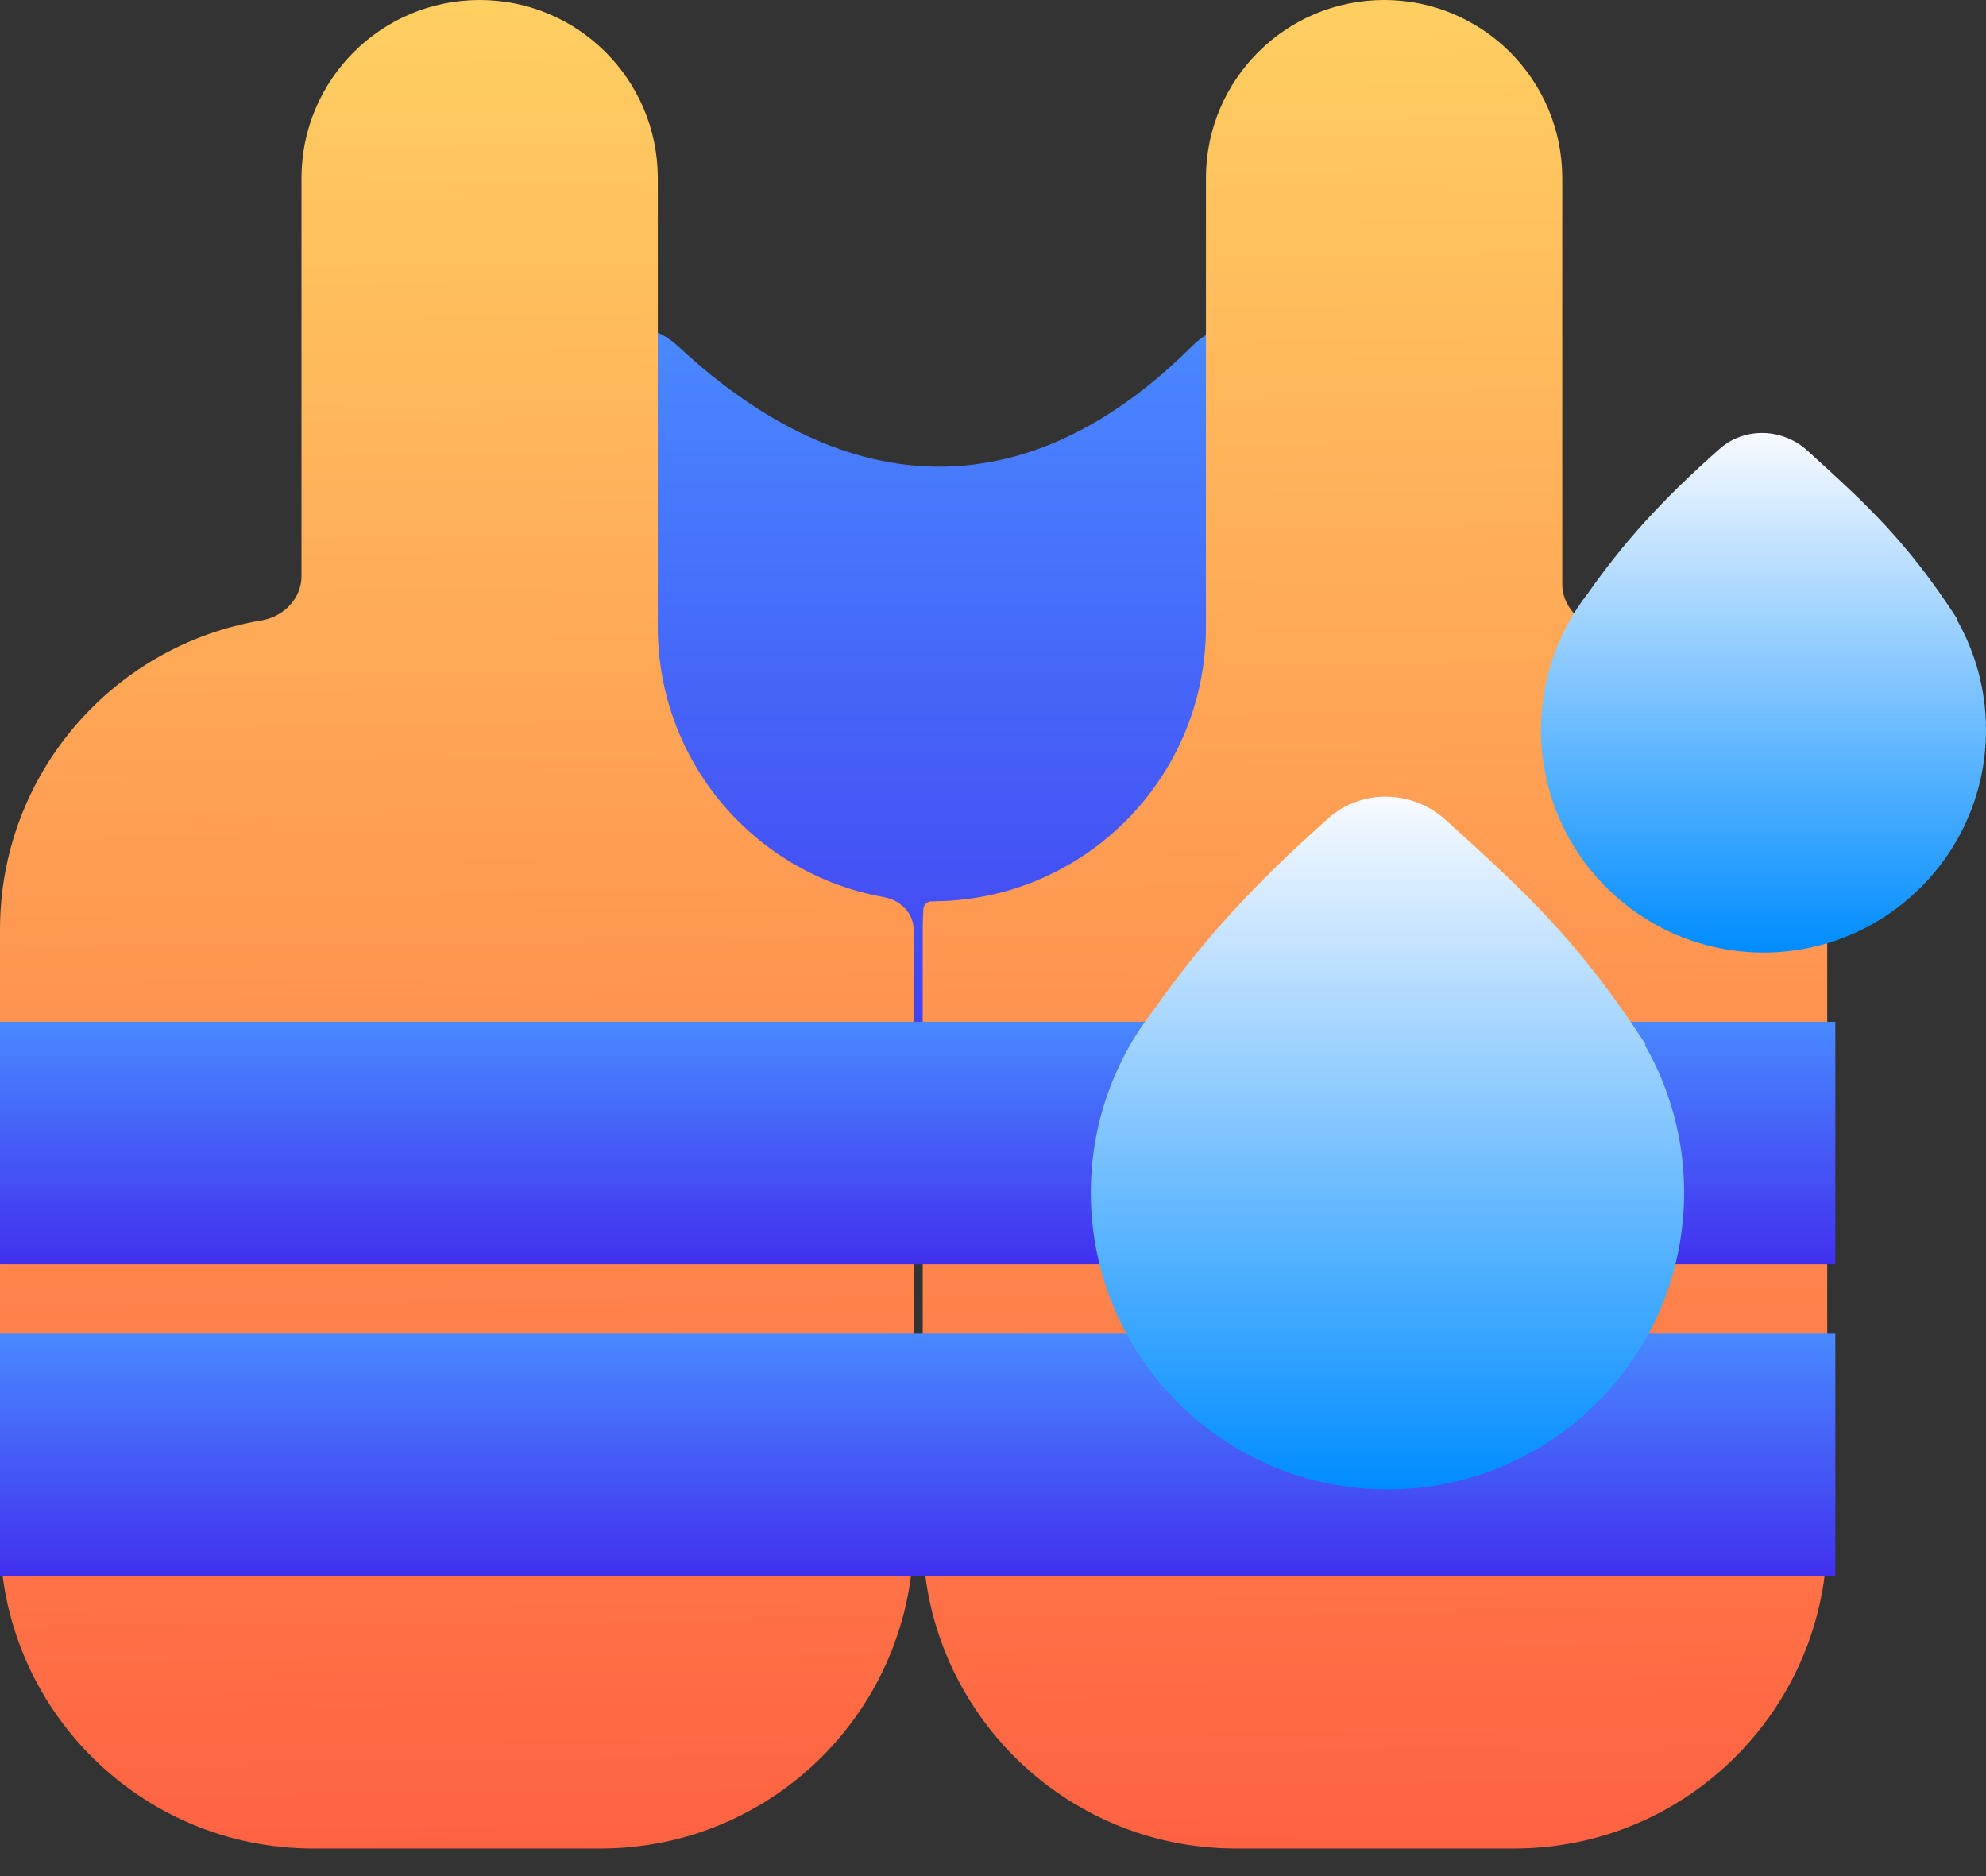 <svg width="36" height="34" viewBox="0 0 36 34" fill="none" xmlns="http://www.w3.org/2000/svg">
<rect x="0" y="0" width="36" height="34" fill="#333333" stroke="none"/>
<path d="M12.316 6.297C15.371 9.13 18.631 9.224 21.584 6.297C24.538 3.37 22.603 20.648 22.603 20.648L16.899 21.97L11.399 20.648C11.399 20.648 9.26 3.465 12.316 6.297Z" fill="url(#paint0_linear_1312_11455)"/>
<path fill-rule="evenodd" clip-rule="evenodd" d="M11.924 3.21C11.913 1.435 10.472 0 8.695 0C6.911 0 5.465 1.446 5.465 3.229V10.441C5.465 10.848 5.141 11.177 4.739 11.244C2.05 11.692 0 14.029 0 16.845V27.823C0 30.959 2.542 33.501 5.678 33.501H10.883C14.019 33.501 16.561 30.959 16.561 27.823V16.845C16.561 16.543 16.314 16.31 16.017 16.257C13.69 15.843 11.924 13.81 11.924 11.365V3.21ZM16.892 16.334C16.812 16.334 16.744 16.394 16.738 16.474C16.73 16.597 16.726 16.72 16.726 16.845V27.823C16.726 30.959 19.269 33.501 22.404 33.501H27.444C30.58 33.501 33.122 30.959 33.122 27.823V16.845C33.122 14.232 31.357 12.031 28.954 11.37C28.594 11.271 28.319 10.959 28.319 10.585V3.229C28.319 1.446 26.873 -1.62231e-05 25.09 -1.62231e-05C23.314 -1.62231e-05 21.873 1.433 21.86 3.206V11.365C21.86 14.109 19.636 16.334 16.892 16.334Z" fill="url(#paint1_linear_1312_11455)"/>
<rect y="24.168" width="33.269" height="4.394" fill="url(#paint2_linear_1312_11455)"/>
<rect y="18.518" width="33.269" height="4.394" fill="url(#paint3_linear_1312_11455)"/>
<path fill-rule="evenodd" clip-rule="evenodd" d="M28.787 10.748C28.252 11.432 27.934 12.293 27.934 13.229C27.934 15.457 29.739 17.262 31.967 17.262C34.194 17.262 36 15.457 36 13.229C36 12.498 35.806 11.813 35.466 11.222L35.476 11.213C34.559 9.799 33.822 9.13 32.798 8.199L32.762 8.166C32.312 7.758 31.625 7.733 31.17 8.136C30.107 9.075 29.419 9.849 28.787 10.748Z" fill="url(#paint4_linear_1312_11455)"/>
<path fill-rule="evenodd" clip-rule="evenodd" d="M20.91 18.308C20.198 19.221 19.773 20.368 19.773 21.615C19.773 24.585 22.181 26.992 25.151 26.992C28.121 26.992 30.528 24.585 30.528 21.615C30.528 20.64 30.269 19.727 29.816 18.938L29.829 18.926C28.608 17.041 27.624 16.148 26.259 14.908L26.211 14.864C25.611 14.319 24.695 14.287 24.088 14.823C22.67 16.076 21.753 17.109 20.91 18.308Z" fill="url(#paint5_linear_1312_11455)"/>
<defs>
<linearGradient id="paint0_linear_1312_11455" x1="16.948" y1="5.963" x2="16.948" y2="21.97" gradientUnits="userSpaceOnUse">
<stop stop-color="#4989FF"/>
<stop offset="1" stop-color="#4130EE"/>
</linearGradient>
<linearGradient id="paint1_linear_1312_11455" x1="18" y1="39" x2="17.46" y2="-8.988" gradientUnits="userSpaceOnUse">
<stop stop-color="#FF503D"/>
<stop offset="1" stop-color="#FFEC6A"/>
</linearGradient>
<linearGradient id="paint2_linear_1312_11455" x1="16.635" y1="24.168" x2="16.635" y2="28.561" gradientUnits="userSpaceOnUse">
<stop stop-color="#4989FF"/>
<stop offset="1" stop-color="#4130EE"/>
</linearGradient>
<linearGradient id="paint3_linear_1312_11455" x1="16.635" y1="18.518" x2="16.635" y2="22.912" gradientUnits="userSpaceOnUse">
<stop stop-color="#4989FF"/>
<stop offset="1" stop-color="#4130EE"/>
</linearGradient>
<linearGradient id="paint4_linear_1312_11455" x1="31.967" y1="7.846" x2="31.967" y2="17.262" gradientUnits="userSpaceOnUse">
<stop stop-color="#F8FAFF"/>
<stop offset="1" stop-color="#008CFF"/>
</linearGradient>
<linearGradient id="paint5_linear_1312_11455" x1="25.151" y1="14.438" x2="25.151" y2="26.992" gradientUnits="userSpaceOnUse">
<stop stop-color="#F8FAFF"/>
<stop offset="1" stop-color="#008CFF"/>
</linearGradient>
</defs>
</svg>
